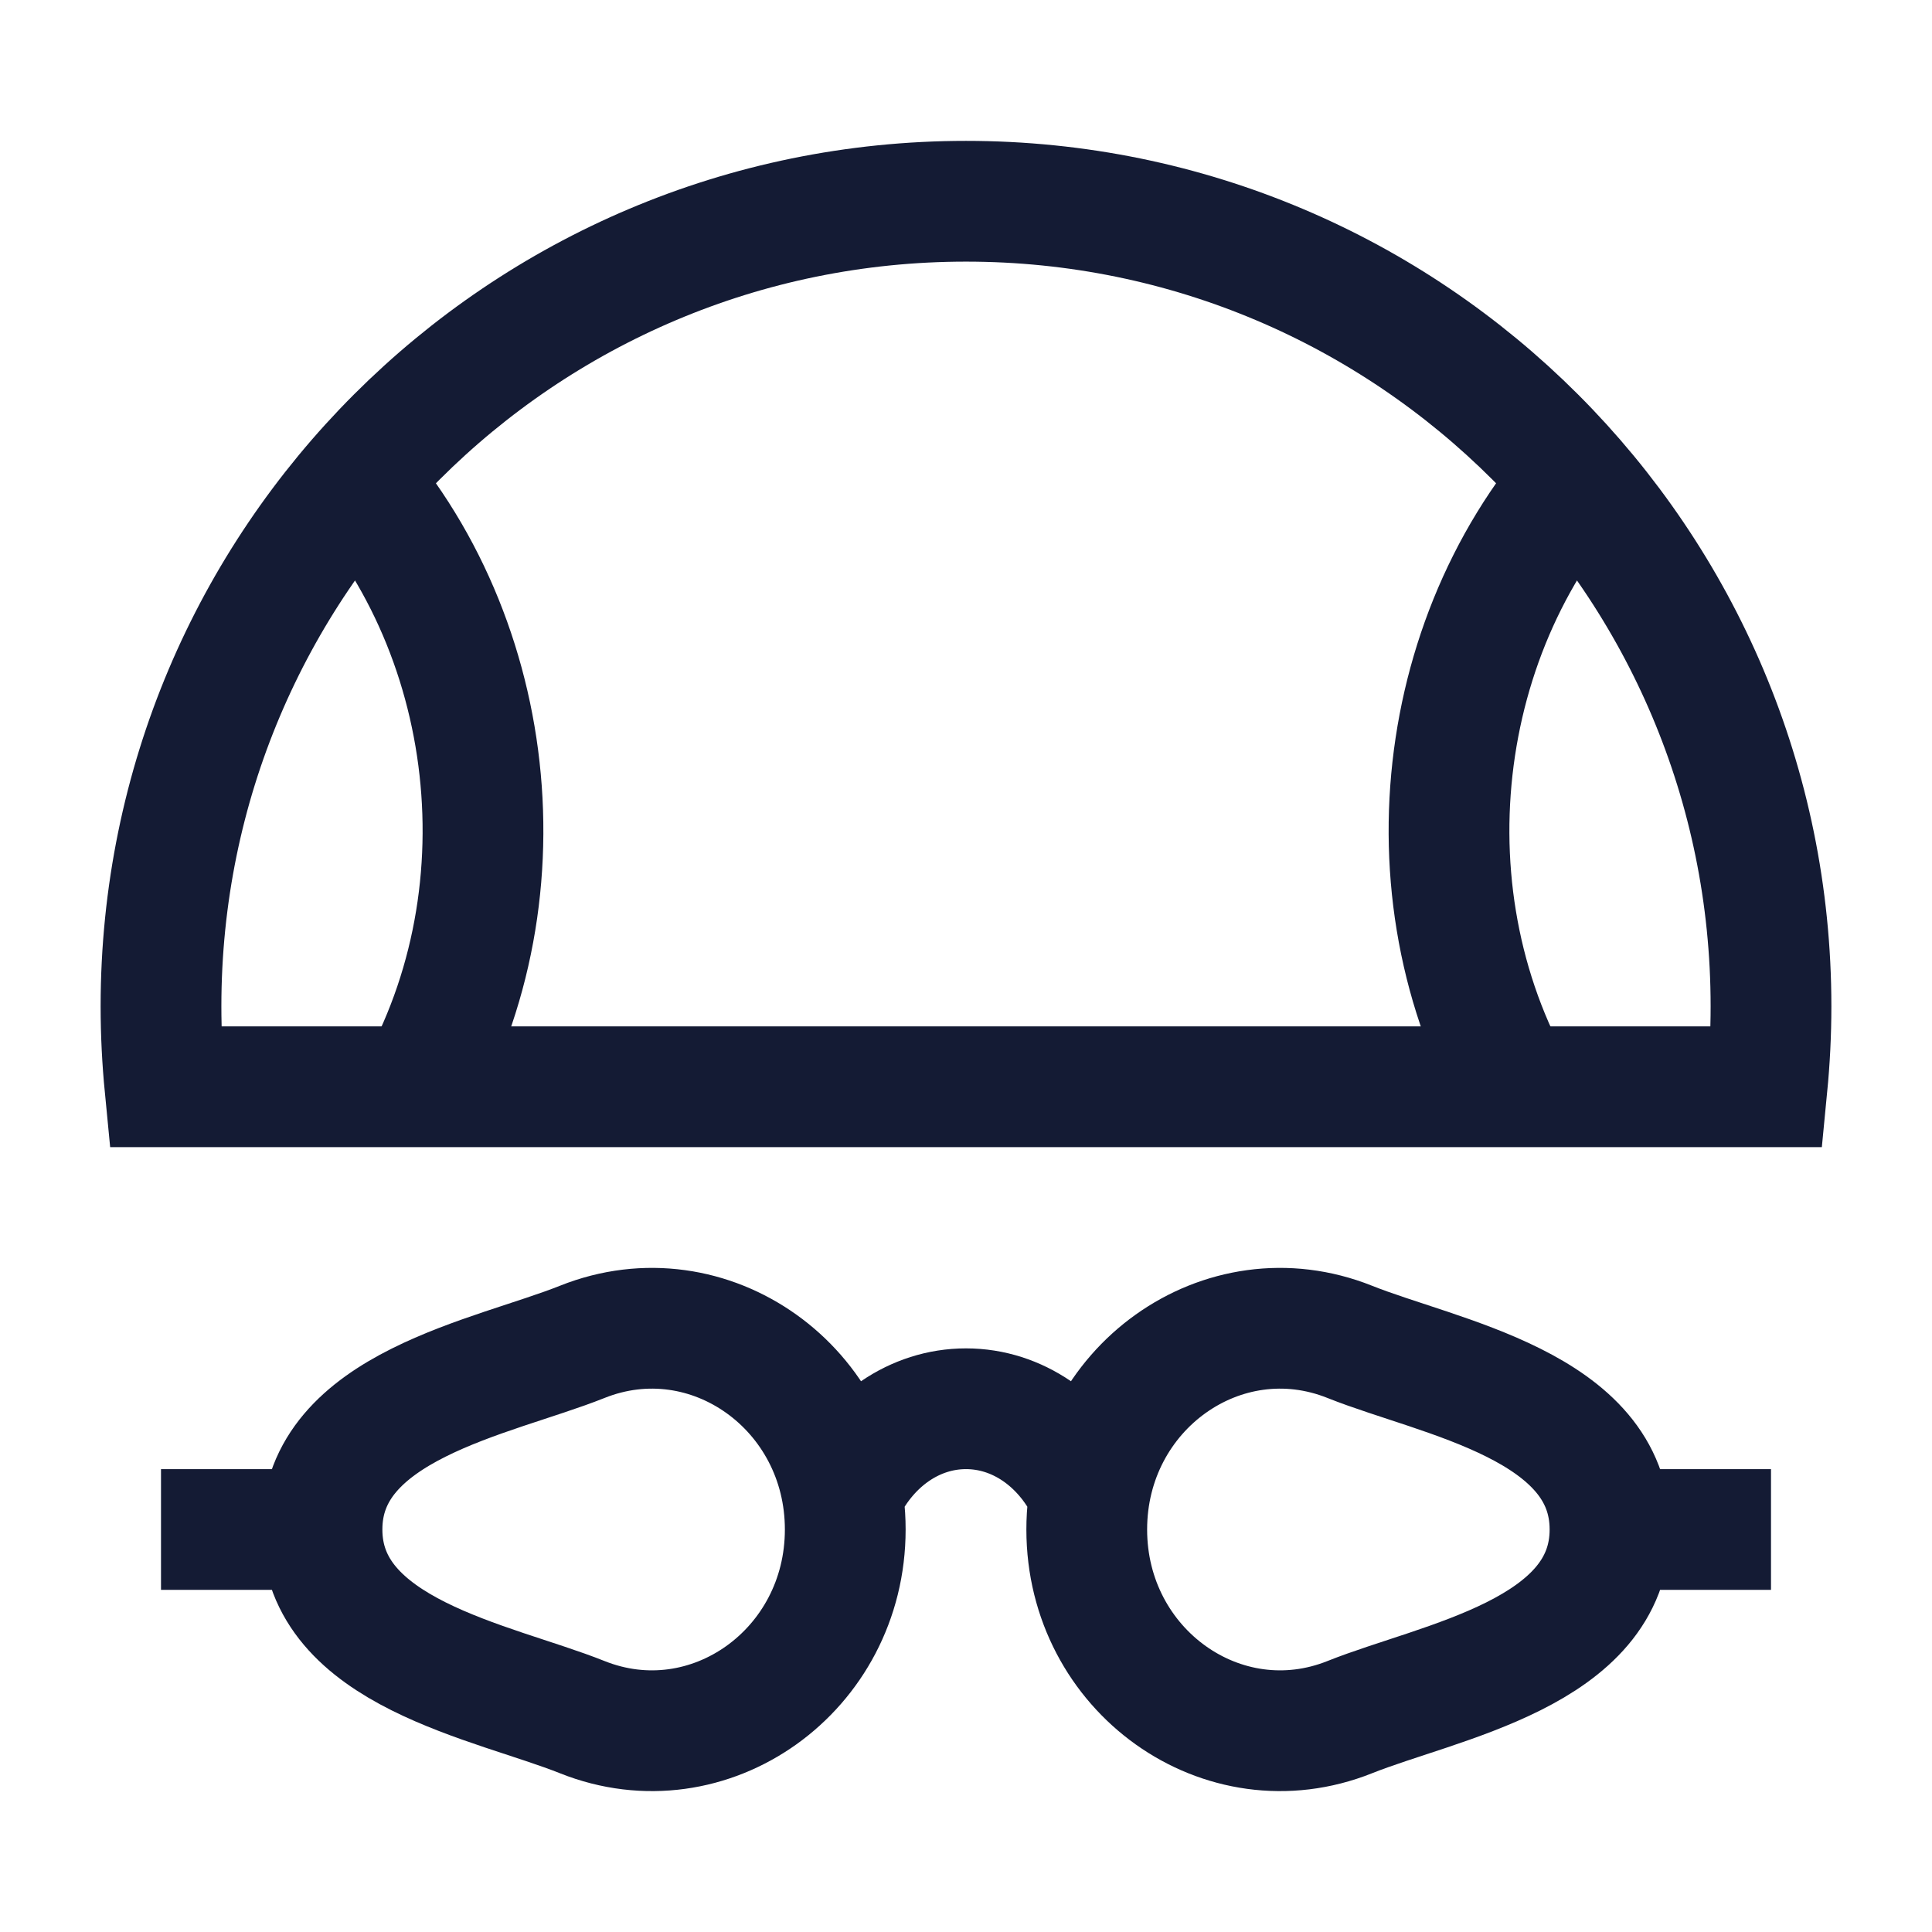 <svg width="24" height="24" viewBox="0 0 24 24" fill="none" xmlns="http://www.w3.org/2000/svg">
<path d="M12 2.5C6.477 2.5 2 6.977 2 12.5C2 12.838 2.017 13.171 2.049 13.5H21.951C21.983 13.171 22 12.838 22 12.5C22 6.977 17.523 2.5 12 2.5Z" stroke="#141B34" stroke-width="1.5"/>
<path d="M5.206 13.5C6.617 10.906 6.106 7.504 4 5.5" stroke="#141B34" stroke-width="1.5"/>
<path d="M18.794 13.5C17.383 10.906 17.894 7.504 20 5.5" stroke="#141B34" stroke-width="1.5"/>
<path d="M4 19C4 17.463 6.119 17.114 7.233 16.669C8.808 16.04 10.5 17.247 10.5 19C10.5 20.753 8.808 21.96 7.233 21.331C6.119 20.886 4 20.537 4 19ZM4 19L2 19M20 19C20 17.463 17.881 17.114 16.767 16.669C15.192 16.04 13.5 17.247 13.5 19C13.5 20.753 15.192 21.96 16.767 21.331C17.881 20.886 20 20.537 20 19ZM20 19L22 19M10.5 18.5C10.799 17.902 11.359 17.5 12 17.5C12.641 17.5 13.201 17.902 13.5 18.5" stroke="#141B34" stroke-width="1.5"/>
</svg>
